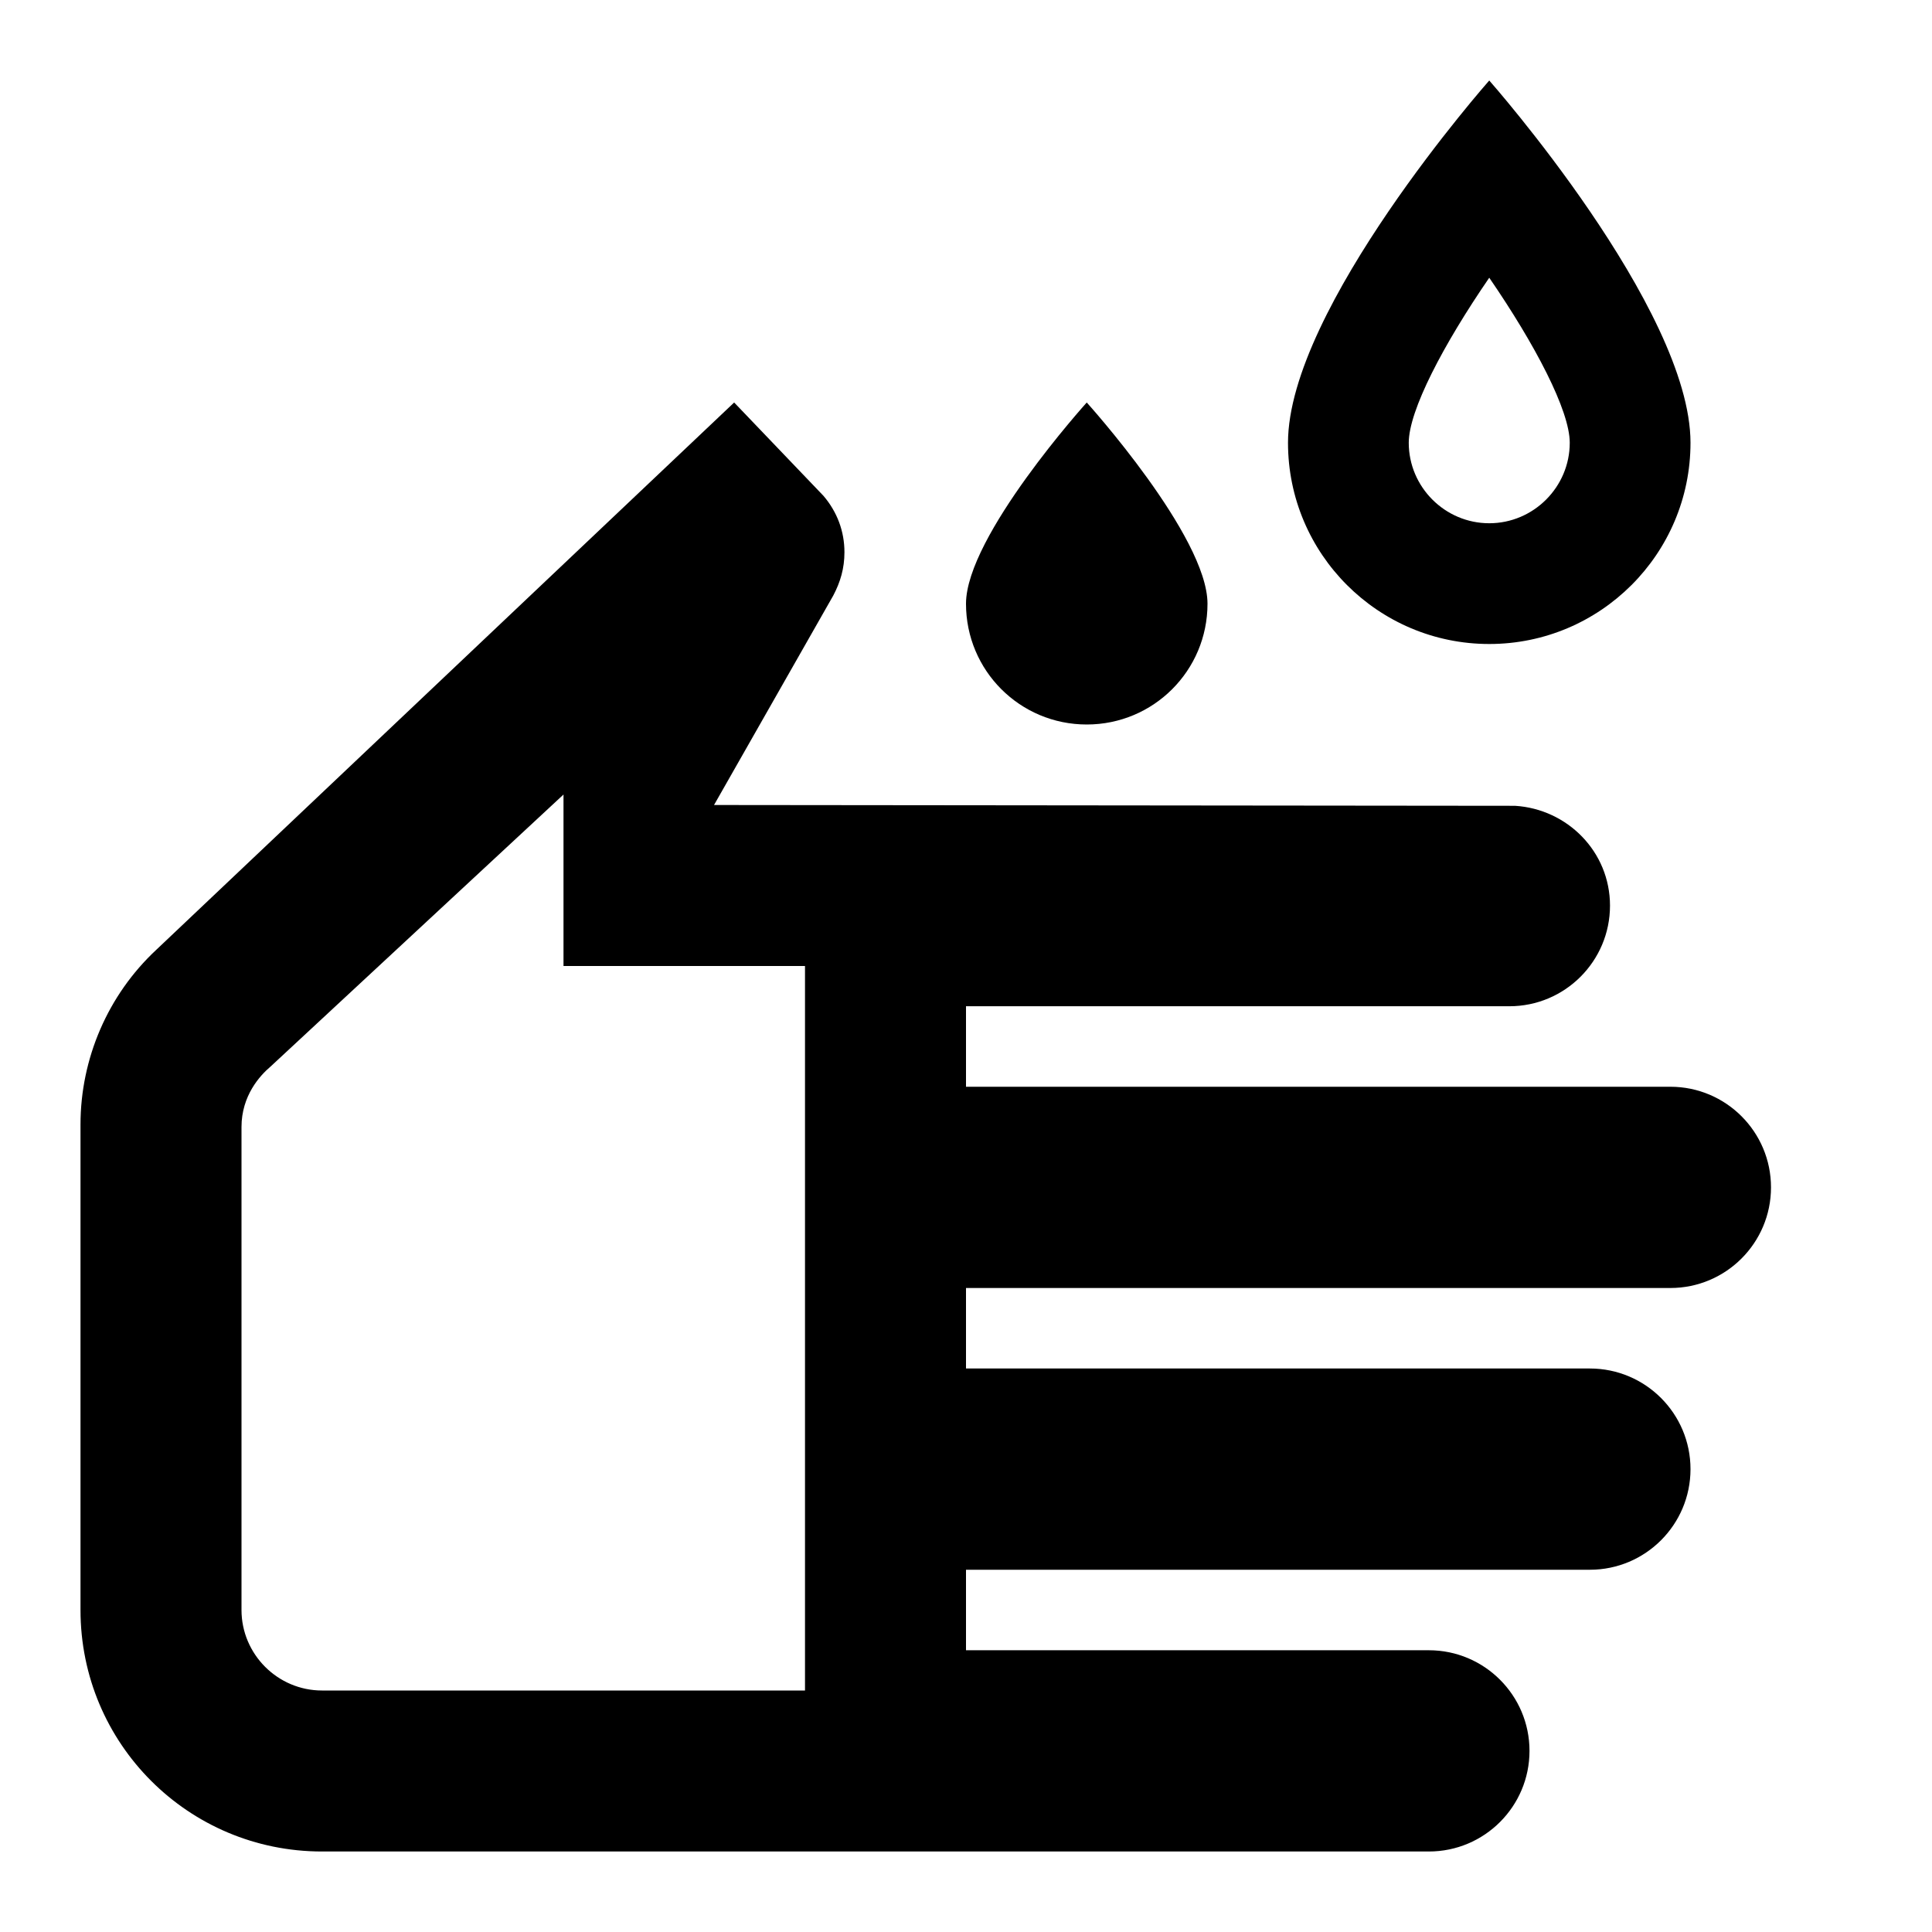 <svg width="24" height="24" viewBox="0 0 24 24" fill="none" xmlns="http://www.w3.org/2000/svg">
<g clip-path="url(#clip0_401_21205)">
<path d="M20.75 16C21.44 16 22 15.44 22 14.75C22 14.06 21.44 13.5 20.75 13.5H12V12.5H18.75C19.44 12.5 20 11.94 20 11.25C20 10.58 19.47 10.05 18.82 10.01L8.87 10L10.35 7.4C10.44 7.23 10.49 7.06 10.49 6.86C10.49 6.6 10.4 6.36 10.23 6.16L9.12 5L1.94 11.8C1.34 12.36 1 13.15 1 13.97V20C1 21.66 2.34 23 4 23H17.75C18.44 23 19 22.44 19 21.75C19 21.06 18.44 20.5 17.75 20.5H12V19.5H19.75C20.44 19.5 21 18.94 21 18.25C21 17.56 20.44 17 19.75 17H12V16H20.75ZM10 21H4C3.45 21 3 20.55 3 20V14C3 13.61 3.23 13.36 3.36 13.25L7 9.87V12H10V21ZM13.5 9C14.33 9 15 8.33 15 7.5C15 6.66 13.5 5 13.5 5C13.5 5 12 6.66 12 7.5C12 8.33 12.67 9 13.5 9ZM18.5 1C18.5 1 16 3.83 16 5.5C16 6.88 17.12 8 18.5 8C19.88 8 21 6.88 21 5.5C21 3.83 18.5 1 18.5 1ZM18.5 6.5C17.95 6.5 17.5 6.05 17.5 5.5C17.5 5.1 17.93 4.28 18.5 3.45C19.07 4.28 19.5 5.1 19.5 5.5C19.5 6.05 19.05 6.5 18.5 6.5Z" fill="black"/>
</g>
<defs>
<clipPath id="clip0_401_21205">
<rect width="24" height="24" fill="white"/>
</clipPath>
</defs>
</svg>
